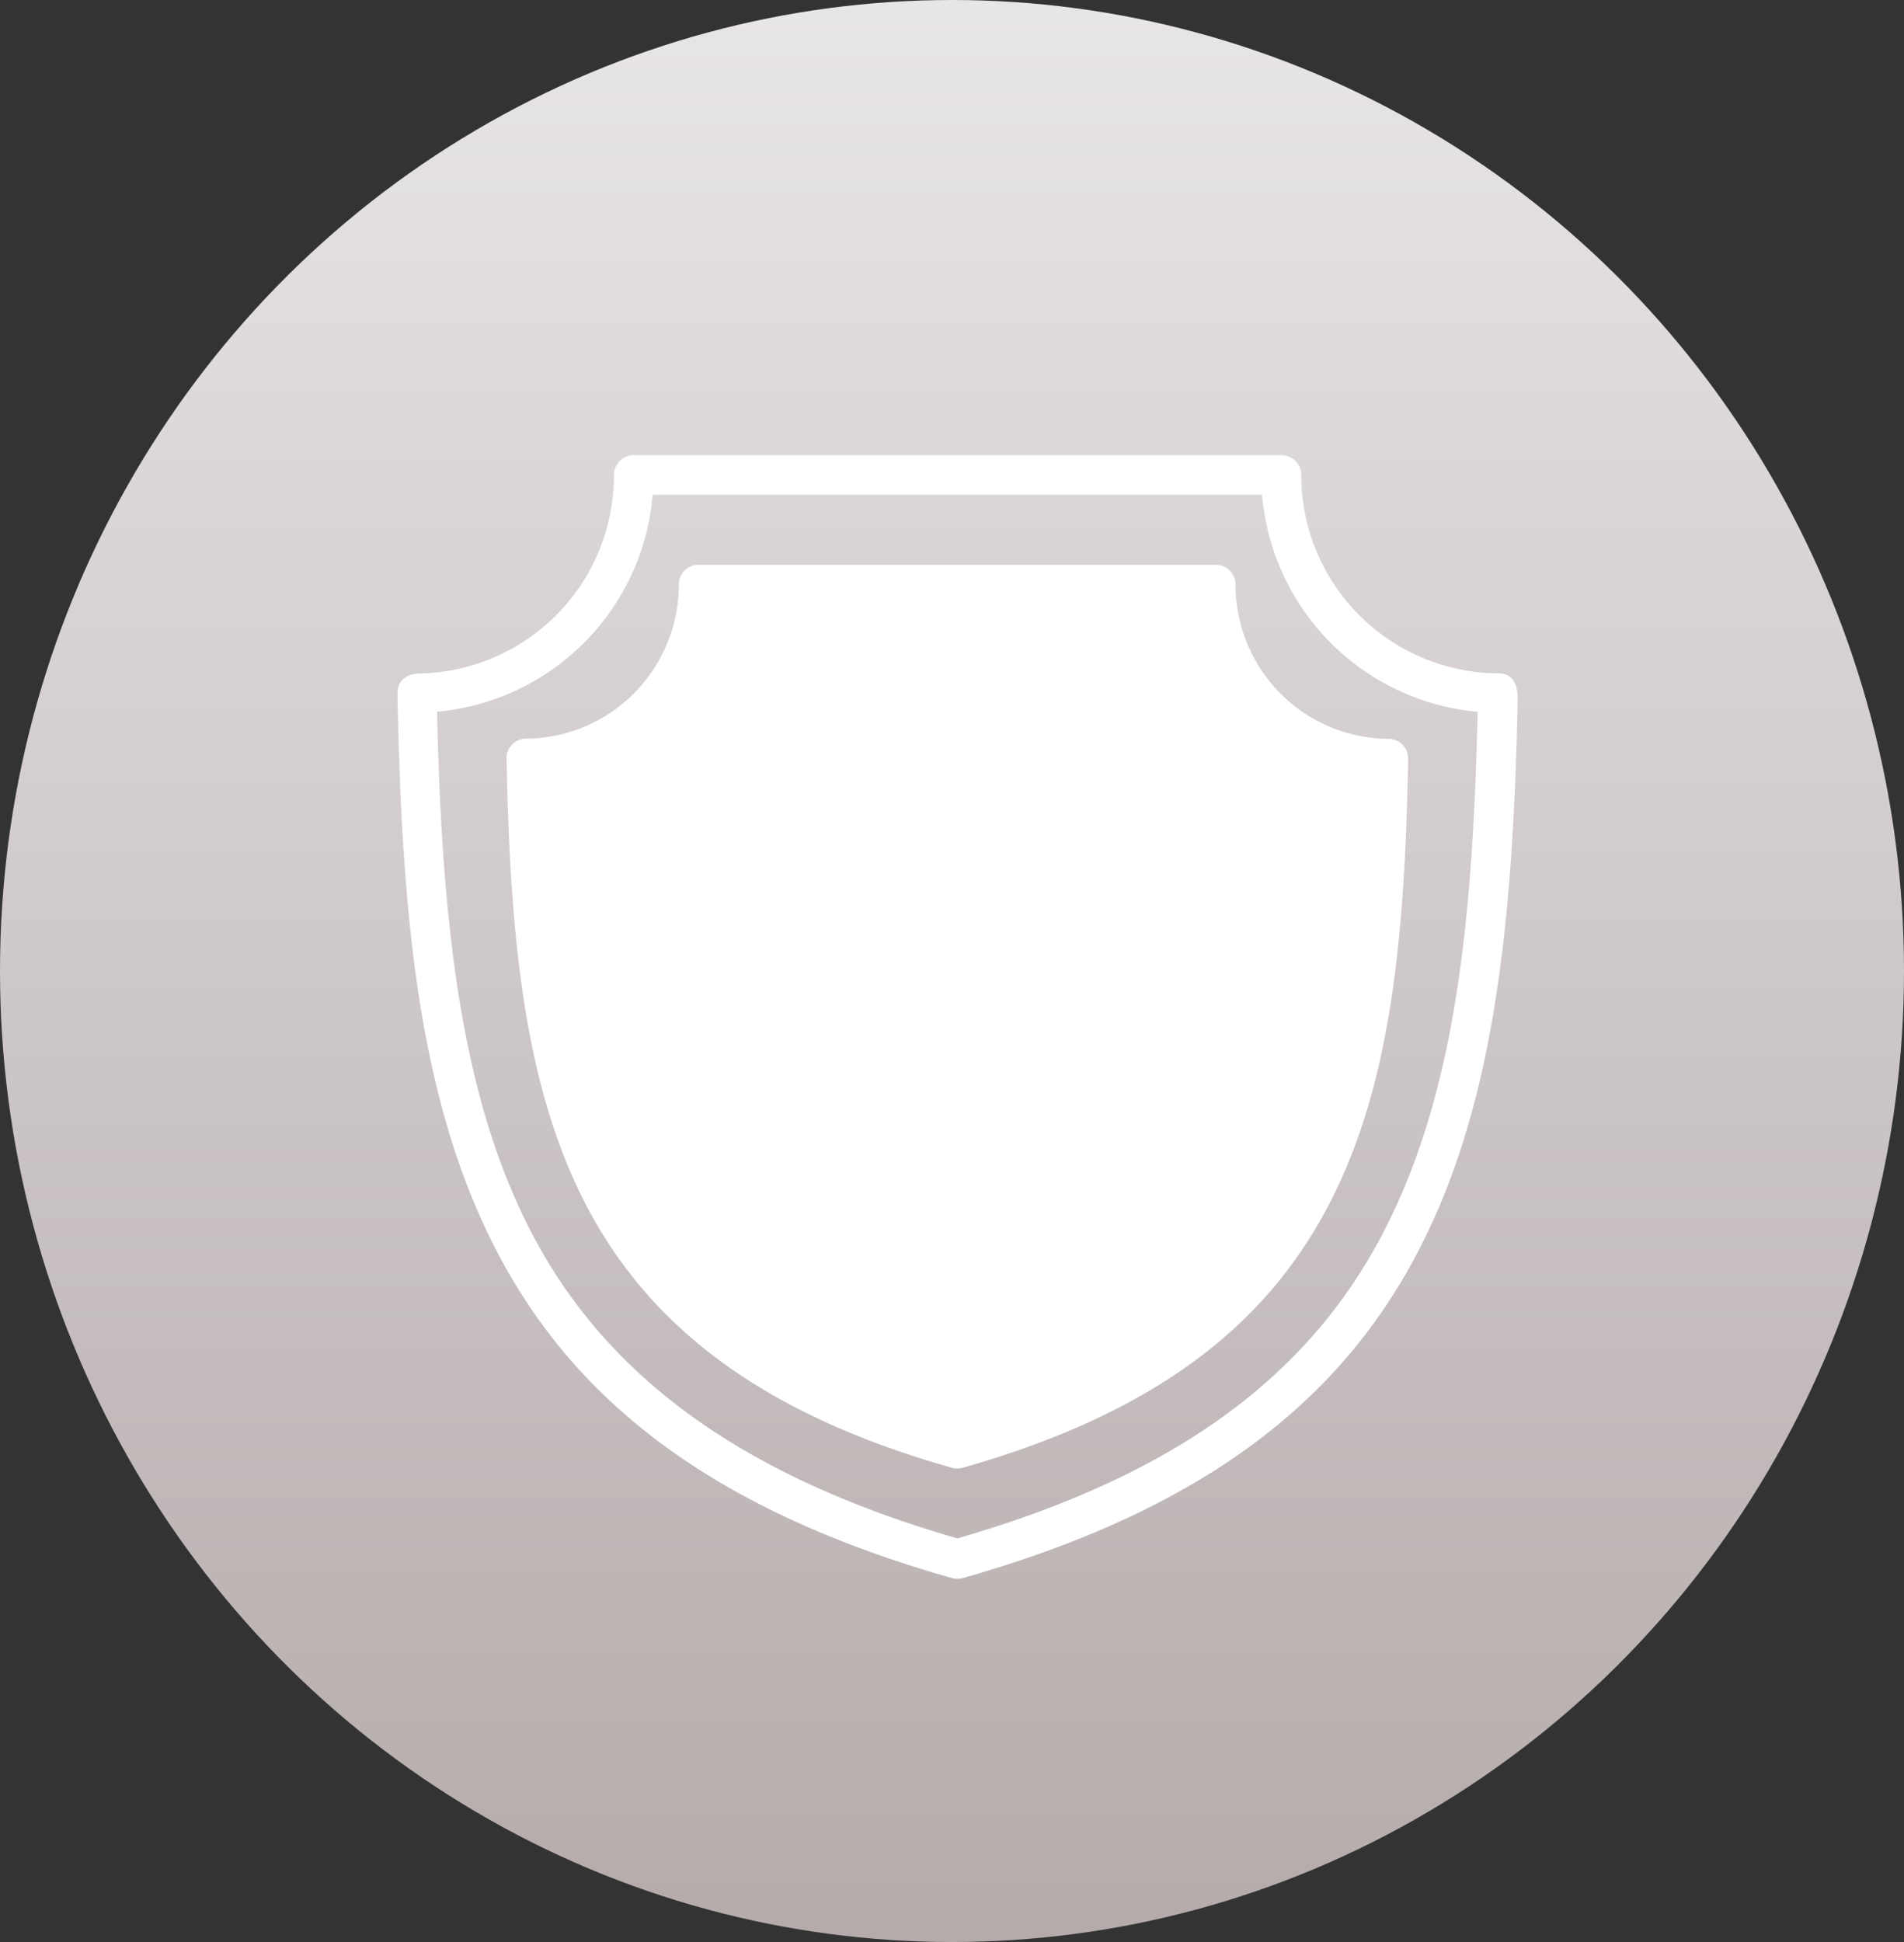 <svg xmlns="http://www.w3.org/2000/svg" xmlns:xlink="http://www.w3.org/1999/xlink" width="102" height="104" viewBox="0 0 102 104">
  <rect x="0" y="0" width="102" height="104" fill="#333333" stroke="none"/>
  <defs>
    <linearGradient id="linear-gradient" x1="0.5" x2="0.5" y2="1" gradientUnits="objectBoundingBox">
      <stop offset="0" stop-color="#e8e5e5"/>
      <stop offset="1" stop-color="#b5abab"/>
    </linearGradient>
  </defs>
  <g id="Group_654" data-name="Group 654" transform="translate(-1171 -1185)">
    <ellipse id="Ellipse_17" data-name="Ellipse 17" cx="51" cy="52" rx="51" ry="52" transform="translate(1171 1185)" fill="url(#linear-gradient)"/>
    <g id="_005-shield" data-name="005-shield" transform="translate(1192.29 1209.373)">
      <g id="Group_275" data-name="Group 275" transform="translate(0 0)">
        <g id="Group_274" data-name="Group 274" transform="translate(0 0)">
          <path id="Path_127" data-name="Path 127" d="M74.554,36.222a1.062,1.062,0,0,0-1.062-1.062h-27.7a1.062,1.062,0,0,0-1.062,1.062,8.253,8.253,0,0,1-8.073,8.253,1.062,1.062,0,0,0-1.157.957,1.079,1.079,0,0,0,0,.118c.187,9.629.968,17.6,4.287,23.946s9.242,11.111,19.572,14.023a1.054,1.054,0,0,0,.581,0C70.274,80.587,76.157,75.9,79.516,69.5S83.622,55.2,83.8,45.584a1.055,1.055,0,0,0-1.007-1.1h-.041A8.253,8.253,0,0,1,74.554,36.222Z" transform="translate(-29.654 -29.29)" fill="#fff"/>
          <path id="Path_128" data-name="Path 128" d="M59.468,11.686A10.617,10.617,0,0,1,48.917,1.062,1.062,1.062,0,0,0,47.855,0H13.132A1.062,1.062,0,0,0,12.1,1.075,10.617,10.617,0,0,1,1.747,11.692C1.086,11.706.5,11.98.5,12.767.725,24.8,1.667,34.683,5.84,42.67s11.5,13.816,24.366,17.468a1.054,1.054,0,0,0,.581,0c12.881-3.653,20.2-9.462,24.38-17.475,4.093-7.819,5.1-17.622,5.342-29.455C60.523,12.594,60.456,11.686,59.468,11.686Zm-6.183,30c-3.873,7.405-10.724,12.848-22.79,16.327C18.434,54.529,11.529,49,7.7,41.675S2.882,25.021,2.621,13.742A12.747,12.747,0,0,0,14.174,2.123H46.82A12.747,12.747,0,0,0,58.366,13.749C58.112,25.027,57.157,34.276,53.284,41.681Z" transform="translate(-0.498 0)" fill="#fff"/>
        </g>
      </g>
    </g>
  </g>
</svg>
